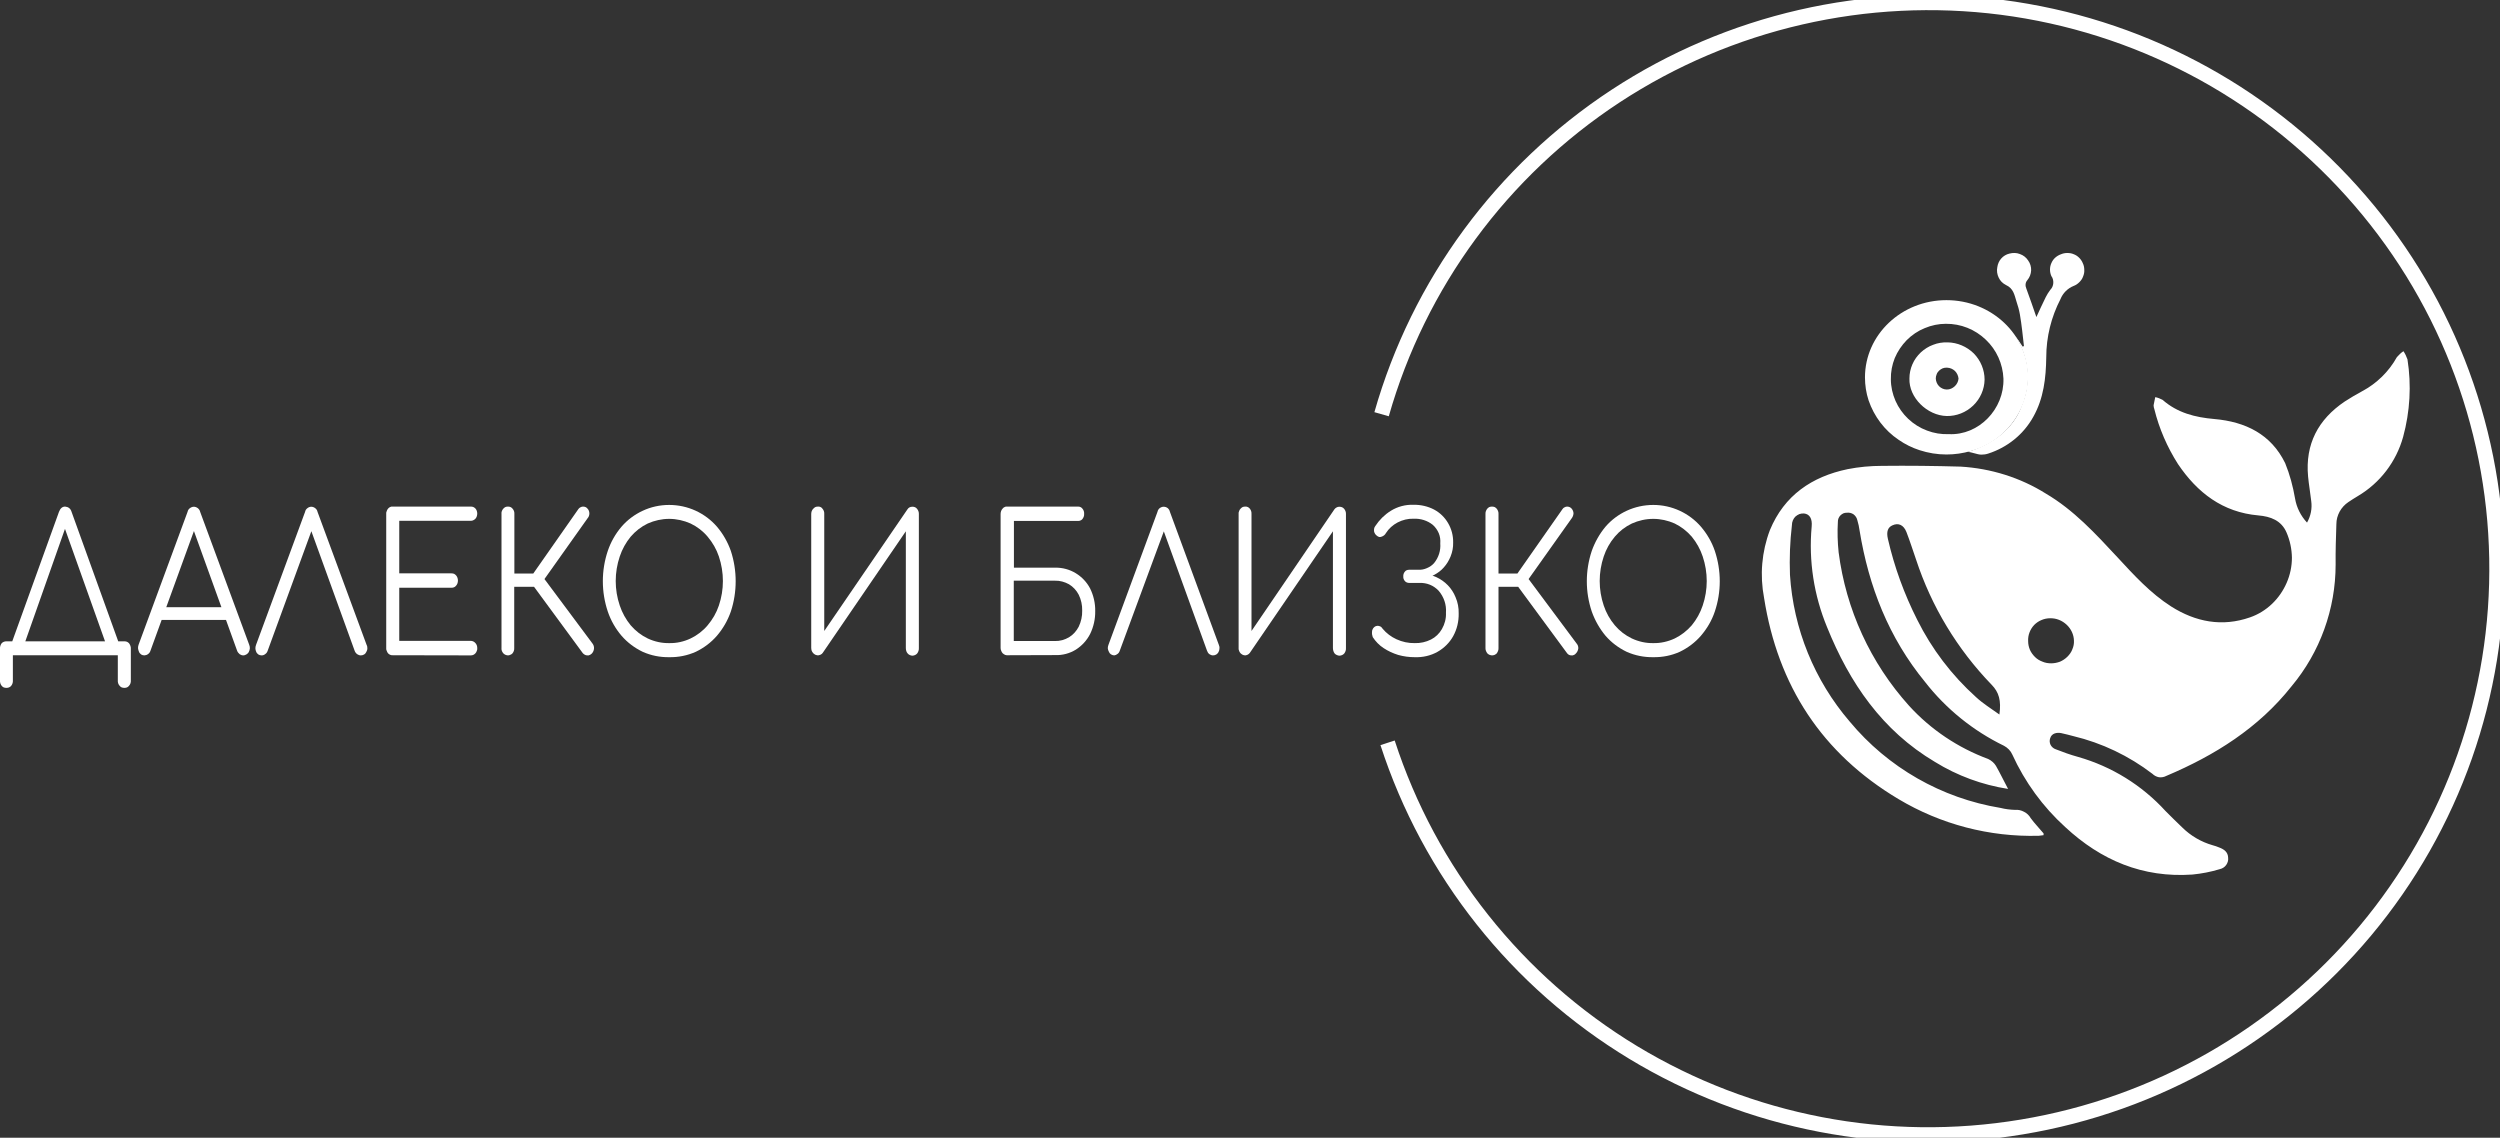 <svg width="167" height="76" viewBox="0 0 167 76" fill="none" xmlns="http://www.w3.org/2000/svg" xmlns:xlink="http://www.w3.org/1999/xlink">
	<rect x="0" y="0" width="167" height="76" fill="#333333" stroke="none"/>
	<desc>
			Created with Pixso.
	</desc>
	<defs>
		<clipPath id="clip2_18">
			<rect id="ДАЛЕКО И БЛИЗКО ЛОГО 2 1" width="167" height="76" fill="white" fill-opacity="0"/>
		</clipPath>
	</defs>
	<rect id="ДАЛЕКО И БЛИЗКО ЛОГО 2 1" width="167" height="76" fill="#FFFFFF" fill-opacity="0"/>
	<g clip-path="url(#clip2_18)">
		<path id="Vector" d="M134.14 52.7C132.41 52.43 130.75 51.82 129.26 50.9C125.72 48.8 123.55 45.61 122.05 41.9C121.17 39.77 120.81 37.47 121.02 35.17C121.07 34.64 120.88 34.34 120.51 34.3C120.41 34.29 120.3 34.31 120.2 34.34C120.1 34.38 120.01 34.44 119.93 34.51C119.86 34.58 119.8 34.67 119.76 34.77C119.72 34.87 119.7 34.97 119.7 35.08C119.57 36.18 119.53 37.29 119.57 38.4C119.8 42.01 121.2 45.45 123.56 48.2C126.11 51.27 129.69 53.32 133.64 53.97C133.96 54.05 134.28 54.09 134.61 54.1C134.82 54.08 135.03 54.13 135.21 54.23C135.39 54.32 135.55 54.47 135.65 54.65C135.92 55.02 136.23 55.33 136.51 55.67C136.51 55.67 136.51 55.72 136.51 55.79C136.41 55.79 136.3 55.83 136.19 55.83C132.9 55.92 129.65 55.07 126.82 53.38C121.69 50.32 118.76 45.79 117.84 39.94C117.55 38.42 117.68 36.86 118.23 35.41C119.19 33.09 121.03 31.84 123.42 31.34C124.18 31.19 124.95 31.12 125.72 31.12C127.47 31.1 129.23 31.12 130.97 31.17C132.99 31.29 134.95 31.9 136.66 32.97C138.53 34.07 139.97 35.64 141.44 37.22C142.54 38.41 143.64 39.62 145.03 40.51C146.67 41.55 148.44 41.89 150.3 41.24C150.85 41.05 151.35 40.74 151.77 40.34C152.19 39.94 152.52 39.46 152.75 38.93C152.98 38.4 153.1 37.83 153.1 37.25C153.09 36.67 152.97 36.1 152.74 35.57C152.39 34.76 151.67 34.5 150.86 34.43C148.47 34.22 146.78 32.91 145.49 31C144.77 29.87 144.23 28.63 143.91 27.33C143.88 27.25 143.86 27.16 143.86 27.07C143.89 26.89 143.93 26.71 143.97 26.53C144.14 26.56 144.31 26.63 144.46 26.71C145.45 27.58 146.64 27.88 147.91 27.99C150 28.17 151.71 29.01 152.65 30.94C152.96 31.7 153.17 32.49 153.31 33.3C153.41 33.9 153.69 34.46 154.11 34.91C154.36 34.47 154.46 33.96 154.39 33.47C154.33 32.92 154.23 32.37 154.18 31.83C153.98 29.67 154.85 28.02 156.63 26.82C157 26.58 157.39 26.35 157.78 26.14C158.76 25.62 159.57 24.83 160.11 23.86C160.24 23.71 160.38 23.57 160.55 23.46C160.66 23.62 160.75 23.81 160.82 24.01C161.09 25.73 160.99 27.49 160.53 29.18C160.07 30.84 158.99 32.26 157.5 33.14C157.29 33.27 157.07 33.4 156.87 33.54C156.63 33.7 156.43 33.92 156.29 34.17C156.15 34.43 156.07 34.71 156.07 35.01C156.04 35.91 156.01 36.81 156.02 37.71C156.02 40.68 154.98 43.57 153.07 45.85C150.87 48.63 147.95 50.46 144.71 51.83C144.56 51.91 144.39 51.94 144.22 51.92C144.06 51.89 143.9 51.81 143.78 51.69C142.21 50.49 140.41 49.63 138.49 49.17C138.22 49.1 137.96 49.03 137.68 48.97C137.41 48.92 137.05 48.97 136.95 49.32C136.9 49.46 136.91 49.62 136.98 49.76C137.05 49.89 137.17 50 137.32 50.05C137.8 50.24 138.3 50.42 138.81 50.56C141.06 51.2 143.08 52.45 144.66 54.18C145.02 54.54 145.39 54.91 145.78 55.28C146.34 55.83 147.03 56.24 147.8 56.46C147.95 56.5 148.1 56.55 148.24 56.61C148.56 56.73 148.83 56.91 148.84 57.3C148.86 57.47 148.81 57.64 148.71 57.78C148.61 57.92 148.46 58.02 148.28 58.06C147.69 58.24 147.07 58.36 146.45 58.42C143.14 58.65 140.35 57.47 137.96 55.25C136.46 53.89 135.26 52.24 134.42 50.4C134.31 50.15 134.11 49.95 133.87 49.82C131.81 48.82 130 47.36 128.59 45.55C126.17 42.6 124.83 39.18 124.22 35.44C124.19 35.21 124.14 34.98 124.07 34.75C124.04 34.6 123.95 34.46 123.82 34.36C123.69 34.27 123.53 34.23 123.37 34.25C123.29 34.25 123.21 34.26 123.14 34.29C123.06 34.33 123 34.37 122.94 34.43C122.89 34.48 122.84 34.55 122.81 34.63C122.78 34.7 122.77 34.78 122.77 34.86C122.73 35.54 122.75 36.22 122.82 36.89C123.31 40.71 124.95 44.29 127.53 47.15C128.98 48.74 130.79 49.95 132.81 50.7C133.02 50.8 133.21 50.96 133.33 51.16C133.6 51.63 133.84 52.14 134.14 52.7ZM133.56 47.73C133.69 46.8 133.53 46.24 133.04 45.74C130.74 43.36 129.02 40.51 127.99 37.37C127.78 36.77 127.59 36.16 127.35 35.54C127.16 35.06 126.81 34.91 126.42 35.09C126.11 35.22 126 35.51 126.11 35.99C126.54 37.87 127.2 39.68 128.07 41.4C129.04 43.35 130.37 45.1 131.99 46.56C132.45 46.99 132.99 47.32 133.56 47.73ZM137.02 44.31C137.22 44.31 137.42 44.27 137.61 44.2C137.79 44.12 137.96 44.01 138.1 43.87C138.24 43.73 138.36 43.57 138.43 43.38C138.51 43.2 138.55 43 138.54 42.8C138.53 42.39 138.35 42.01 138.05 41.73C137.75 41.45 137.36 41.29 136.95 41.3C136.75 41.3 136.55 41.34 136.37 41.42C136.19 41.49 136.02 41.61 135.88 41.75C135.75 41.89 135.64 42.06 135.57 42.25C135.5 42.43 135.47 42.63 135.48 42.83C135.48 43.03 135.52 43.22 135.6 43.41C135.68 43.59 135.8 43.75 135.94 43.89C136.08 44.03 136.25 44.13 136.44 44.2C136.62 44.28 136.82 44.31 137.02 44.31Z" fill="#FFFFFF" fill-opacity="1" fill-rule="nonzero"/>
		<path id="Vector" d="M138.52 19.1C138.32 19.18 138.14 19.3 137.99 19.45C137.84 19.6 137.72 19.78 137.64 19.98C137.02 21.18 136.69 22.51 136.69 23.87C136.67 25.25 136.52 26.61 135.82 27.85C135.17 29.02 134.09 29.89 132.81 30.3C132.66 30.35 132.51 30.37 132.35 30.37C132.08 30.37 131.7 30.19 131.43 30.19C133.07 29.7 134.48 28.67 135.04 27.14C135.04 27.12 135.04 27.1 135.06 27.08C135.38 26.33 135.5 25.51 135.42 24.69C135.34 23.88 135.05 23.09 134.59 22.42C134.78 22.65 134.95 22.89 135.11 23.15L135.2 23.12C135.12 22.42 135.05 21.71 134.93 21.01C134.88 20.72 134.8 20.43 134.7 20.14C134.56 19.69 134.5 19.27 134 19.04C133.78 18.93 133.61 18.76 133.51 18.54C133.41 18.33 133.37 18.08 133.42 17.85C133.45 17.63 133.54 17.43 133.68 17.27C133.83 17.1 134.02 16.99 134.23 16.94C134.46 16.88 134.71 16.88 134.93 16.97C135.16 17.05 135.35 17.2 135.48 17.4C135.62 17.59 135.69 17.83 135.68 18.06C135.67 18.3 135.58 18.53 135.43 18.71C135.36 18.79 135.32 18.88 135.31 18.98C135.3 19.09 135.32 19.19 135.36 19.28C135.6 19.91 135.81 20.56 136.03 21.18C136.23 20.75 136.43 20.3 136.65 19.86C136.74 19.68 136.84 19.52 136.96 19.36C137.08 19.24 137.15 19.08 137.16 18.91C137.17 18.74 137.13 18.57 137.03 18.44C136.97 18.3 136.94 18.15 136.94 18.01C136.94 17.86 136.97 17.71 137.03 17.58C137.09 17.44 137.17 17.32 137.28 17.22C137.39 17.12 137.52 17.04 137.66 16.99C137.8 16.93 137.94 16.9 138.09 16.9C138.24 16.9 138.39 16.92 138.52 16.98C138.66 17.03 138.78 17.11 138.89 17.22C138.99 17.32 139.08 17.45 139.13 17.58C139.2 17.72 139.23 17.87 139.23 18.03C139.24 18.18 139.21 18.33 139.15 18.47C139.1 18.62 139.01 18.74 138.9 18.85C138.79 18.96 138.66 19.05 138.52 19.1Z" fill="#FFFFFF" fill-opacity="1" fill-rule="nonzero"/>
		<path id="Vector" d="M132.57 25.36C132.56 26.01 132.28 26.64 131.81 27.09C131.33 27.55 130.7 27.8 130.04 27.79C128.73 27.76 127.5 26.55 127.55 25.28C127.55 24.95 127.62 24.63 127.75 24.33C127.88 24.03 128.07 23.77 128.31 23.54C128.55 23.32 128.83 23.14 129.14 23.03C129.44 22.91 129.77 22.86 130.1 22.87C130.75 22.88 131.38 23.15 131.85 23.61C132.31 24.08 132.57 24.71 132.57 25.36ZM130.07 24.56C129.97 24.55 129.87 24.57 129.78 24.6C129.69 24.64 129.6 24.69 129.53 24.76C129.46 24.83 129.4 24.91 129.37 25C129.33 25.09 129.31 25.19 129.31 25.29C129.32 25.48 129.4 25.67 129.53 25.8C129.67 25.94 129.86 26.02 130.05 26.02C130.25 26.02 130.43 25.94 130.58 25.8C130.72 25.67 130.81 25.49 130.83 25.29C130.81 25.1 130.73 24.92 130.59 24.78C130.45 24.65 130.27 24.57 130.07 24.56Z" fill="#FFFFFF" fill-opacity="1" fill-rule="nonzero"/>
		<path id="Vector" d="M130.02 20.05C127.02 20.05 124.58 22.36 124.58 25.21C124.58 25.73 124.66 26.25 124.82 26.74C125.19 27.82 125.89 28.75 126.83 29.38C127.26 29.68 127.73 29.91 128.22 30.07C128.8 30.26 129.41 30.36 130.02 30.36C130.58 30.36 131.12 30.28 131.65 30.13C132.74 29.83 133.7 29.19 134.39 28.3C135.08 27.42 135.46 26.33 135.48 25.21C135.48 22.36 133.03 20.05 130.02 20.05ZM130.18 29C129.68 29.02 129.19 28.94 128.72 28.76C128.26 28.59 127.83 28.32 127.47 27.98C127.11 27.64 126.82 27.23 126.62 26.78C126.42 26.32 126.31 25.83 126.31 25.34C126.3 24.85 126.39 24.37 126.57 23.92C126.76 23.47 127.03 23.07 127.37 22.72C127.71 22.38 128.12 22.1 128.57 21.92C129.02 21.73 129.5 21.63 129.98 21.63C130.98 21.62 131.93 22 132.65 22.69C133.37 23.37 133.79 24.31 133.83 25.29C133.89 27.32 132.19 29.1 130.18 29Z" fill="#FFFFFF" fill-opacity="1" fill-rule="nonzero"/>
		<path id="Vector" d="M0.43 45.95C0.37 45.95 0.31 45.94 0.25 45.92C0.2 45.9 0.15 45.86 0.11 45.81C0.03 45.71 -0.01 45.58 0 45.45L0 43.34C-0.01 43.21 0.03 43.08 0.11 42.97C0.15 42.93 0.2 42.89 0.26 42.87C0.31 42.85 0.37 42.84 0.43 42.84L8.31 42.84C8.37 42.84 8.42 42.85 8.48 42.87C8.53 42.89 8.58 42.93 8.62 42.97C8.7 43.08 8.75 43.21 8.74 43.34L8.74 45.45C8.75 45.58 8.71 45.71 8.62 45.81C8.58 45.86 8.53 45.9 8.48 45.92C8.42 45.94 8.37 45.95 8.31 45.95C8.25 45.95 8.19 45.94 8.13 45.92C8.08 45.9 8.03 45.86 7.99 45.81C7.9 45.71 7.86 45.58 7.87 45.45L7.87 43.77L0.86 43.77L0.86 45.45C0.87 45.58 0.83 45.71 0.75 45.81C0.71 45.86 0.66 45.9 0.6 45.92C0.55 45.94 0.49 45.95 0.43 45.95ZM1.47 43.47L0.74 43.06L3.94 34.19C4.03 33.96 4.16 33.84 4.35 33.84C4.45 33.85 4.55 33.88 4.62 33.94C4.7 34 4.75 34.09 4.78 34.19L7.98 43.07L7.24 43.47L4.22 34.99L4.46 34.99L1.47 43.47Z" fill="#FFFFFF" fill-opacity="1" fill-rule="nonzero"/>
		<path id="Vector" d="M9.65 43.78C9.57 43.78 9.49 43.76 9.43 43.72C9.36 43.67 9.31 43.61 9.28 43.53C9.25 43.46 9.23 43.38 9.22 43.3C9.22 43.22 9.23 43.14 9.26 43.06L12.53 34.19C12.55 34.09 12.6 34.01 12.68 33.95C12.76 33.89 12.85 33.85 12.95 33.85C13.05 33.85 13.14 33.89 13.22 33.95C13.29 34.01 13.35 34.09 13.37 34.19L16.65 43.08C16.68 43.15 16.69 43.23 16.69 43.31C16.68 43.4 16.66 43.48 16.62 43.55C16.59 43.62 16.53 43.67 16.47 43.71C16.4 43.75 16.33 43.78 16.25 43.78C16.17 43.78 16.08 43.75 16.01 43.7C15.94 43.64 15.87 43.56 15.84 43.47L12.78 34.99L13.13 34.99L10.05 43.47C10.02 43.56 9.97 43.64 9.89 43.69C9.82 43.75 9.74 43.77 9.65 43.78ZM10.39 41.41L10.72 40.56L15.23 40.56L15.56 41.41L10.39 41.41Z" fill="#FFFFFF" fill-opacity="1" fill-rule="nonzero"/>
		<path id="Vector" d="M17.48 43.78C17.4 43.78 17.32 43.76 17.26 43.72C17.19 43.67 17.14 43.61 17.11 43.53C17.08 43.46 17.06 43.38 17.06 43.3C17.06 43.22 17.08 43.14 17.11 43.06L20.38 34.19C20.4 34.09 20.45 34.01 20.53 33.95C20.6 33.89 20.7 33.85 20.79 33.85C20.89 33.85 20.99 33.89 21.06 33.95C21.14 34.01 21.19 34.09 21.21 34.19L24.49 43.08C24.53 43.15 24.54 43.23 24.54 43.31C24.54 43.4 24.51 43.48 24.47 43.55C24.44 43.62 24.39 43.68 24.32 43.72C24.26 43.76 24.18 43.78 24.1 43.78C24.02 43.78 23.93 43.75 23.86 43.7C23.78 43.64 23.72 43.56 23.69 43.47L20.62 34.99L20.98 34.99L17.88 43.47C17.85 43.56 17.8 43.64 17.72 43.69C17.65 43.75 17.57 43.78 17.48 43.78Z" fill="#FFFFFF" fill-opacity="1" fill-rule="nonzero"/>
		<path id="Vector" d="M26.23 43.77C26.17 43.78 26.12 43.76 26.06 43.74C26.01 43.72 25.96 43.68 25.92 43.64C25.88 43.59 25.85 43.53 25.83 43.47C25.8 43.4 25.79 43.34 25.8 43.27L25.8 34.34C25.79 34.28 25.8 34.21 25.83 34.15C25.85 34.08 25.88 34.03 25.92 33.98C25.96 33.93 26.01 33.89 26.06 33.87C26.12 33.84 26.17 33.83 26.23 33.84L31.45 33.84C31.51 33.84 31.57 33.85 31.62 33.87C31.67 33.89 31.72 33.93 31.76 33.97C31.84 34.06 31.88 34.18 31.88 34.31C31.88 34.43 31.84 34.56 31.76 34.65C31.72 34.69 31.67 34.73 31.62 34.75C31.57 34.78 31.51 34.79 31.45 34.79L26.67 34.79L26.67 38.3L30.15 38.3C30.21 38.3 30.27 38.31 30.33 38.33C30.38 38.36 30.43 38.39 30.47 38.44C30.55 38.53 30.59 38.66 30.59 38.78C30.59 38.91 30.55 39.03 30.47 39.12C30.43 39.17 30.38 39.21 30.33 39.23C30.27 39.25 30.21 39.27 30.15 39.26L26.67 39.26L26.67 42.81L31.45 42.81C31.5 42.81 31.56 42.82 31.62 42.85C31.67 42.87 31.71 42.91 31.75 42.95C31.84 43.04 31.88 43.16 31.88 43.28C31.89 43.35 31.88 43.41 31.85 43.48C31.83 43.54 31.8 43.6 31.75 43.65C31.71 43.69 31.67 43.72 31.61 43.75C31.56 43.77 31.5 43.78 31.45 43.78L26.23 43.77Z" fill="#FFFFFF" fill-opacity="1" fill-rule="nonzero"/>
		<path id="Vector" d="M33.93 43.78C33.87 43.78 33.81 43.76 33.76 43.74C33.71 43.72 33.66 43.68 33.62 43.64C33.58 43.59 33.54 43.53 33.52 43.47C33.5 43.4 33.49 43.34 33.5 43.27L33.5 34.34C33.49 34.28 33.5 34.21 33.52 34.15C33.54 34.08 33.58 34.03 33.62 33.98C33.66 33.93 33.71 33.9 33.76 33.87C33.81 33.85 33.87 33.84 33.93 33.84C33.99 33.84 34.05 33.85 34.1 33.87C34.16 33.9 34.2 33.93 34.24 33.98C34.33 34.08 34.37 34.21 34.36 34.34L34.36 38.31L36.12 38.31L36.12 39.2L34.35 39.2L34.35 43.28C34.36 43.41 34.32 43.54 34.23 43.65C34.19 43.69 34.15 43.72 34.09 43.74C34.04 43.77 33.99 43.78 33.93 43.78ZM39.54 43.65C39.5 43.69 39.45 43.73 39.4 43.75C39.35 43.78 39.29 43.79 39.24 43.78C39.18 43.78 39.12 43.77 39.07 43.74C39.01 43.71 38.97 43.67 38.93 43.63L35.33 38.73L38.64 34C38.68 33.95 38.72 33.91 38.77 33.89C38.83 33.86 38.88 33.84 38.94 33.84C39 33.84 39.06 33.85 39.11 33.87C39.16 33.89 39.21 33.93 39.24 33.97C39.33 34.06 39.37 34.18 39.37 34.3C39.37 34.42 39.33 34.53 39.25 34.62L36.37 38.68L39.58 42.99C39.65 43.08 39.69 43.2 39.68 43.32C39.67 43.45 39.62 43.56 39.54 43.65Z" fill="#FFFFFF" fill-opacity="1" fill-rule="nonzero"/>
		<path id="Vector" d="M44.71 43.9C44.09 43.91 43.49 43.79 42.93 43.54C42.39 43.28 41.91 42.92 41.52 42.47C41.11 41.99 40.8 41.44 40.6 40.85C40.16 39.54 40.16 38.11 40.6 36.8C40.8 36.21 41.11 35.66 41.52 35.18C41.91 34.73 42.39 34.37 42.93 34.12C43.48 33.86 44.09 33.73 44.7 33.73C45.31 33.73 45.92 33.86 46.48 34.12C47.02 34.37 47.5 34.73 47.89 35.18C48.3 35.66 48.61 36.21 48.82 36.8C49.25 38.12 49.25 39.54 48.82 40.85C48.61 41.45 48.3 41.99 47.89 42.47C47.5 42.92 47.02 43.28 46.48 43.54C45.92 43.79 45.32 43.91 44.71 43.9ZM44.71 42.96C45.2 42.97 45.69 42.86 46.13 42.65C46.57 42.44 46.96 42.14 47.27 41.77C47.6 41.38 47.86 40.93 48.02 40.45C48.38 39.39 48.38 38.24 48.02 37.17C47.86 36.69 47.6 36.24 47.27 35.85C46.96 35.48 46.57 35.18 46.13 34.97C45.68 34.77 45.19 34.66 44.7 34.66C44.21 34.66 43.72 34.77 43.27 34.97C42.83 35.18 42.45 35.48 42.13 35.85C41.81 36.24 41.56 36.69 41.4 37.17C41.04 38.24 41.04 39.39 41.4 40.45C41.56 40.93 41.81 41.38 42.13 41.77C42.45 42.14 42.83 42.44 43.27 42.65C43.72 42.86 44.21 42.97 44.71 42.96Z" fill="#FFFFFF" fill-opacity="1" fill-rule="nonzero"/>
		<path id="Vector" d="M54.64 43.78C54.58 43.77 54.52 43.76 54.47 43.74C54.42 43.71 54.37 43.68 54.33 43.64C54.28 43.59 54.25 43.53 54.22 43.47C54.2 43.4 54.19 43.34 54.19 43.27L54.19 34.34C54.19 34.28 54.2 34.21 54.22 34.15C54.25 34.08 54.28 34.02 54.33 33.98C54.37 33.93 54.42 33.9 54.47 33.87C54.52 33.85 54.58 33.84 54.64 33.84C54.7 33.83 54.76 33.85 54.81 33.87C54.86 33.89 54.91 33.93 54.94 33.98C55.03 34.08 55.07 34.21 55.06 34.34L55.06 42.15L60.62 34.02C60.65 33.97 60.7 33.92 60.76 33.89C60.81 33.86 60.88 33.85 60.95 33.85C61 33.84 61.06 33.86 61.12 33.88C61.17 33.9 61.22 33.94 61.26 33.99C61.34 34.09 61.39 34.22 61.38 34.35L61.38 43.29C61.39 43.42 61.34 43.56 61.26 43.66C61.22 43.7 61.17 43.74 61.12 43.76C61.06 43.78 61.01 43.8 60.95 43.8C60.89 43.8 60.83 43.78 60.78 43.76C60.72 43.74 60.68 43.7 60.64 43.66C60.59 43.61 60.56 43.55 60.54 43.49C60.52 43.42 60.51 43.36 60.51 43.29L60.51 35.49L54.96 43.61C54.93 43.66 54.88 43.7 54.82 43.73C54.76 43.76 54.7 43.77 54.64 43.78Z" fill="#FFFFFF" fill-opacity="1" fill-rule="nonzero"/>
		<path id="Vector" d="M67.35 43.77C67.29 43.78 67.22 43.77 67.15 43.75C67.09 43.72 67.03 43.69 66.98 43.64C66.94 43.59 66.9 43.54 66.88 43.47C66.85 43.41 66.84 43.34 66.84 43.28L66.84 34.34C66.84 34.28 66.85 34.21 66.87 34.15C66.89 34.08 66.93 34.03 66.97 33.98C67.01 33.93 67.05 33.89 67.11 33.87C67.16 33.84 67.22 33.83 67.28 33.84L72.02 33.84C72.07 33.84 72.13 33.85 72.17 33.87C72.22 33.89 72.27 33.93 72.3 33.97C72.39 34.07 72.43 34.2 72.42 34.33C72.43 34.46 72.38 34.58 72.3 34.68C72.27 34.72 72.22 34.75 72.17 34.77C72.13 34.79 72.07 34.8 72.02 34.8L67.73 34.8L67.73 37.92L70.48 37.92C70.97 37.91 71.45 38.04 71.86 38.29C72.27 38.54 72.6 38.89 72.82 39.31C73.05 39.78 73.17 40.3 73.16 40.82C73.17 41.35 73.05 41.88 72.82 42.35C72.6 42.78 72.27 43.14 71.86 43.4C71.45 43.65 70.97 43.78 70.48 43.76L67.35 43.77ZM67.72 42.82L70.47 42.82C70.8 42.83 71.12 42.74 71.41 42.57C71.69 42.4 71.91 42.15 72.06 41.86C72.22 41.52 72.3 41.16 72.29 40.79C72.3 40.42 72.22 40.06 72.06 39.73C71.91 39.44 71.69 39.2 71.41 39.03C71.12 38.87 70.8 38.78 70.47 38.79L67.72 38.79L67.72 42.82Z" fill="#FFFFFF" fill-opacity="1" fill-rule="nonzero"/>
		<path id="Vector" d="M74.43 43.78C74.36 43.78 74.28 43.75 74.21 43.71C74.15 43.67 74.1 43.61 74.07 43.53C74.03 43.46 74.01 43.38 74 43.3C74 43.22 74.02 43.14 74.05 43.06L77.32 34.19C77.34 34.09 77.39 34.01 77.46 33.95C77.54 33.89 77.63 33.85 77.73 33.85C77.83 33.85 77.92 33.88 78 33.94C78.08 34.01 78.13 34.09 78.15 34.19L81.42 43.08C81.45 43.15 81.47 43.23 81.46 43.31C81.46 43.4 81.44 43.48 81.4 43.55C81.37 43.62 81.31 43.68 81.25 43.72C81.18 43.76 81.11 43.78 81.03 43.78C80.95 43.78 80.86 43.75 80.79 43.7C80.71 43.64 80.66 43.56 80.63 43.47L77.56 34.99L77.93 34.99L74.8 43.47C74.77 43.56 74.72 43.64 74.64 43.69C74.58 43.74 74.51 43.77 74.43 43.78Z" fill="#FFFFFF" fill-opacity="1" fill-rule="nonzero"/>
		<path id="Vector" d="M83.18 43.78C83.12 43.78 83.06 43.76 83.01 43.74C82.96 43.71 82.91 43.68 82.87 43.64C82.82 43.59 82.79 43.53 82.77 43.47C82.74 43.4 82.73 43.34 82.74 43.27L82.74 34.34C82.73 34.28 82.74 34.21 82.77 34.15C82.79 34.08 82.82 34.03 82.87 33.98C82.91 33.93 82.96 33.9 83.01 33.87C83.06 33.85 83.12 33.84 83.18 33.84C83.24 33.83 83.3 33.85 83.35 33.87C83.4 33.89 83.45 33.93 83.49 33.98C83.57 34.08 83.61 34.21 83.6 34.34L83.6 42.15L89.14 34.02C89.18 33.97 89.22 33.93 89.28 33.9C89.33 33.87 89.39 33.85 89.46 33.85C89.52 33.85 89.58 33.86 89.64 33.88C89.69 33.9 89.75 33.94 89.79 33.99C89.87 34.09 89.92 34.22 89.91 34.35L89.91 43.29C89.92 43.43 89.87 43.56 89.79 43.66C89.75 43.7 89.7 43.74 89.65 43.76C89.59 43.78 89.53 43.8 89.48 43.8C89.42 43.8 89.36 43.78 89.31 43.76C89.25 43.74 89.2 43.7 89.16 43.66C89.08 43.56 89.04 43.42 89.04 43.29L89.04 35.49L83.49 43.61C83.45 43.66 83.41 43.7 83.35 43.73C83.3 43.76 83.24 43.77 83.18 43.78Z" fill="#FFFFFF" fill-opacity="1" fill-rule="nonzero"/>
		<path id="Vector" d="M94.5 43.9C94.13 43.9 93.76 43.85 93.4 43.75C93.05 43.64 92.72 43.49 92.42 43.29C92.13 43.1 91.89 42.85 91.7 42.56C91.66 42.45 91.64 42.33 91.65 42.21C91.65 42.15 91.66 42.09 91.69 42.04C91.71 41.98 91.75 41.94 91.79 41.9C91.83 41.86 91.88 41.83 91.93 41.82C91.98 41.8 92.04 41.8 92.09 41.81C92.14 41.82 92.2 41.84 92.25 41.87C92.29 41.91 92.33 41.95 92.36 42C92.61 42.3 92.93 42.54 93.28 42.7C93.67 42.88 94.09 42.97 94.51 42.96C94.88 42.97 95.25 42.89 95.59 42.72C95.89 42.57 96.15 42.32 96.32 42.02C96.51 41.69 96.61 41.31 96.59 40.93C96.63 40.39 96.45 39.87 96.1 39.46C95.94 39.29 95.74 39.15 95.52 39.06C95.3 38.97 95.06 38.93 94.82 38.94L94.14 38.94C94.08 38.94 94.03 38.93 93.98 38.91C93.93 38.89 93.88 38.86 93.85 38.82C93.77 38.73 93.73 38.62 93.74 38.51C93.73 38.39 93.77 38.27 93.85 38.18C93.88 38.14 93.92 38.11 93.97 38.09C94.02 38.07 94.07 38.06 94.13 38.06L94.75 38.06C94.95 38.07 95.14 38.03 95.32 37.95C95.51 37.87 95.67 37.76 95.8 37.61C96.1 37.24 96.25 36.77 96.21 36.3C96.23 36.07 96.2 35.84 96.11 35.62C96.02 35.41 95.89 35.22 95.71 35.06C95.35 34.77 94.89 34.63 94.42 34.65C94.05 34.64 93.69 34.73 93.36 34.9C93.04 35.07 92.77 35.31 92.58 35.61C92.52 35.73 92.41 35.81 92.29 35.85C92.24 35.87 92.18 35.88 92.13 35.87C92.07 35.85 92.02 35.83 91.98 35.79C91.88 35.72 91.82 35.62 91.79 35.51C91.78 35.44 91.78 35.38 91.79 35.32C91.8 35.25 91.83 35.19 91.87 35.14C92.14 34.73 92.49 34.38 92.91 34.12C93.36 33.84 93.89 33.7 94.42 33.72C94.9 33.71 95.38 33.82 95.8 34.04C96.19 34.25 96.51 34.56 96.73 34.94C96.96 35.33 97.08 35.78 97.07 36.24C97.08 36.56 97.02 36.87 96.9 37.17C96.79 37.44 96.64 37.69 96.45 37.9C96.27 38.11 96.05 38.27 95.81 38.4C95.59 38.51 95.36 38.58 95.12 38.6L95.12 38.34C95.4 38.36 95.68 38.43 95.94 38.55C96.53 38.82 96.99 39.29 97.23 39.89C97.38 40.23 97.45 40.61 97.44 40.98C97.45 41.51 97.33 42.03 97.07 42.5C96.83 42.93 96.47 43.29 96.03 43.54C95.57 43.8 95.04 43.92 94.5 43.9Z" fill="#FFFFFF" fill-opacity="1" fill-rule="nonzero"/>
		<path id="Vector" d="M99.66 43.78C99.61 43.78 99.55 43.76 99.49 43.74C99.44 43.72 99.39 43.68 99.35 43.64C99.27 43.53 99.22 43.4 99.23 43.27L99.23 34.34C99.22 34.21 99.27 34.08 99.35 33.98C99.39 33.93 99.44 33.9 99.49 33.87C99.55 33.85 99.61 33.84 99.66 33.84C99.72 33.84 99.78 33.85 99.84 33.87C99.89 33.9 99.94 33.93 99.98 33.98C100.06 34.08 100.11 34.21 100.1 34.34L100.1 38.31L101.86 38.31L101.86 39.2L100.1 39.2L100.1 43.28C100.11 43.41 100.06 43.54 99.98 43.65C99.94 43.69 99.89 43.72 99.83 43.75C99.78 43.77 99.72 43.78 99.66 43.78ZM105.27 43.65C105.23 43.7 105.19 43.73 105.14 43.75C105.08 43.78 105.03 43.79 104.97 43.78C104.91 43.78 104.85 43.77 104.8 43.74C104.75 43.71 104.7 43.67 104.67 43.62L101.07 38.73L104.38 34C104.41 33.95 104.46 33.91 104.51 33.89C104.56 33.86 104.62 33.84 104.68 33.84C104.73 33.84 104.79 33.85 104.84 33.87C104.9 33.89 104.94 33.93 104.98 33.97C105.06 34.06 105.11 34.18 105.11 34.3C105.1 34.42 105.06 34.53 104.99 34.62L102.11 38.68L105.32 42.99C105.4 43.08 105.44 43.2 105.43 43.32C105.41 43.45 105.36 43.56 105.27 43.65Z" fill="#FFFFFF" fill-opacity="1" fill-rule="nonzero"/>
		<path id="Vector" d="M110.44 43.9C109.83 43.91 109.22 43.79 108.66 43.54C108.12 43.28 107.64 42.92 107.25 42.47C106.85 41.99 106.54 41.44 106.33 40.85C105.89 39.54 105.89 38.12 106.33 36.8C106.54 36.21 106.85 35.66 107.25 35.18C107.64 34.73 108.12 34.37 108.66 34.12C109.22 33.86 109.83 33.73 110.44 33.73C111.05 33.73 111.65 33.86 112.21 34.12C112.75 34.37 113.23 34.73 113.62 35.18C114.03 35.66 114.35 36.21 114.55 36.8C114.99 38.12 114.99 39.54 114.55 40.85C114.35 41.45 114.03 41.99 113.62 42.47C113.23 42.92 112.75 43.28 112.21 43.54C111.66 43.79 111.05 43.91 110.44 43.9ZM110.44 42.96C110.93 42.97 111.42 42.86 111.87 42.65C112.3 42.44 112.69 42.14 113.01 41.77C113.33 41.38 113.58 40.93 113.74 40.45C114.1 39.39 114.1 38.24 113.74 37.17C113.58 36.69 113.33 36.24 113.01 35.85C112.69 35.48 112.3 35.18 111.87 34.97C111.42 34.77 110.93 34.66 110.44 34.66C109.94 34.66 109.46 34.77 109.01 34.97C108.57 35.18 108.18 35.48 107.87 35.85C107.54 36.24 107.29 36.69 107.13 37.17C106.77 38.24 106.77 39.39 107.13 40.45C107.29 40.93 107.54 41.38 107.87 41.77C108.18 42.14 108.57 42.44 109.01 42.65C109.46 42.86 109.95 42.97 110.44 42.96Z" fill="#FFFFFF" fill-opacity="1" fill-rule="nonzero"/>
		<path id="Vector" d="M92.69 49.62C95.49 58.25 101.31 65.59 109.09 70.3C116.87 75.01 126.09 76.78 135.07 75.28C144.05 73.79 152.2 69.13 158.02 62.16C163.84 55.19 166.95 46.37 166.78 37.3C166.62 28.24 163.19 19.53 157.11 12.78C151.04 6.02 142.74 1.66 133.71 0.49C124.68 -0.67 115.53 1.43 107.92 6.42C100.32 11.41 94.77 18.95 92.29 27.67" stroke="#FFFFFF" stroke-opacity="1" stroke-width="1"/>
	</g>
</svg>
